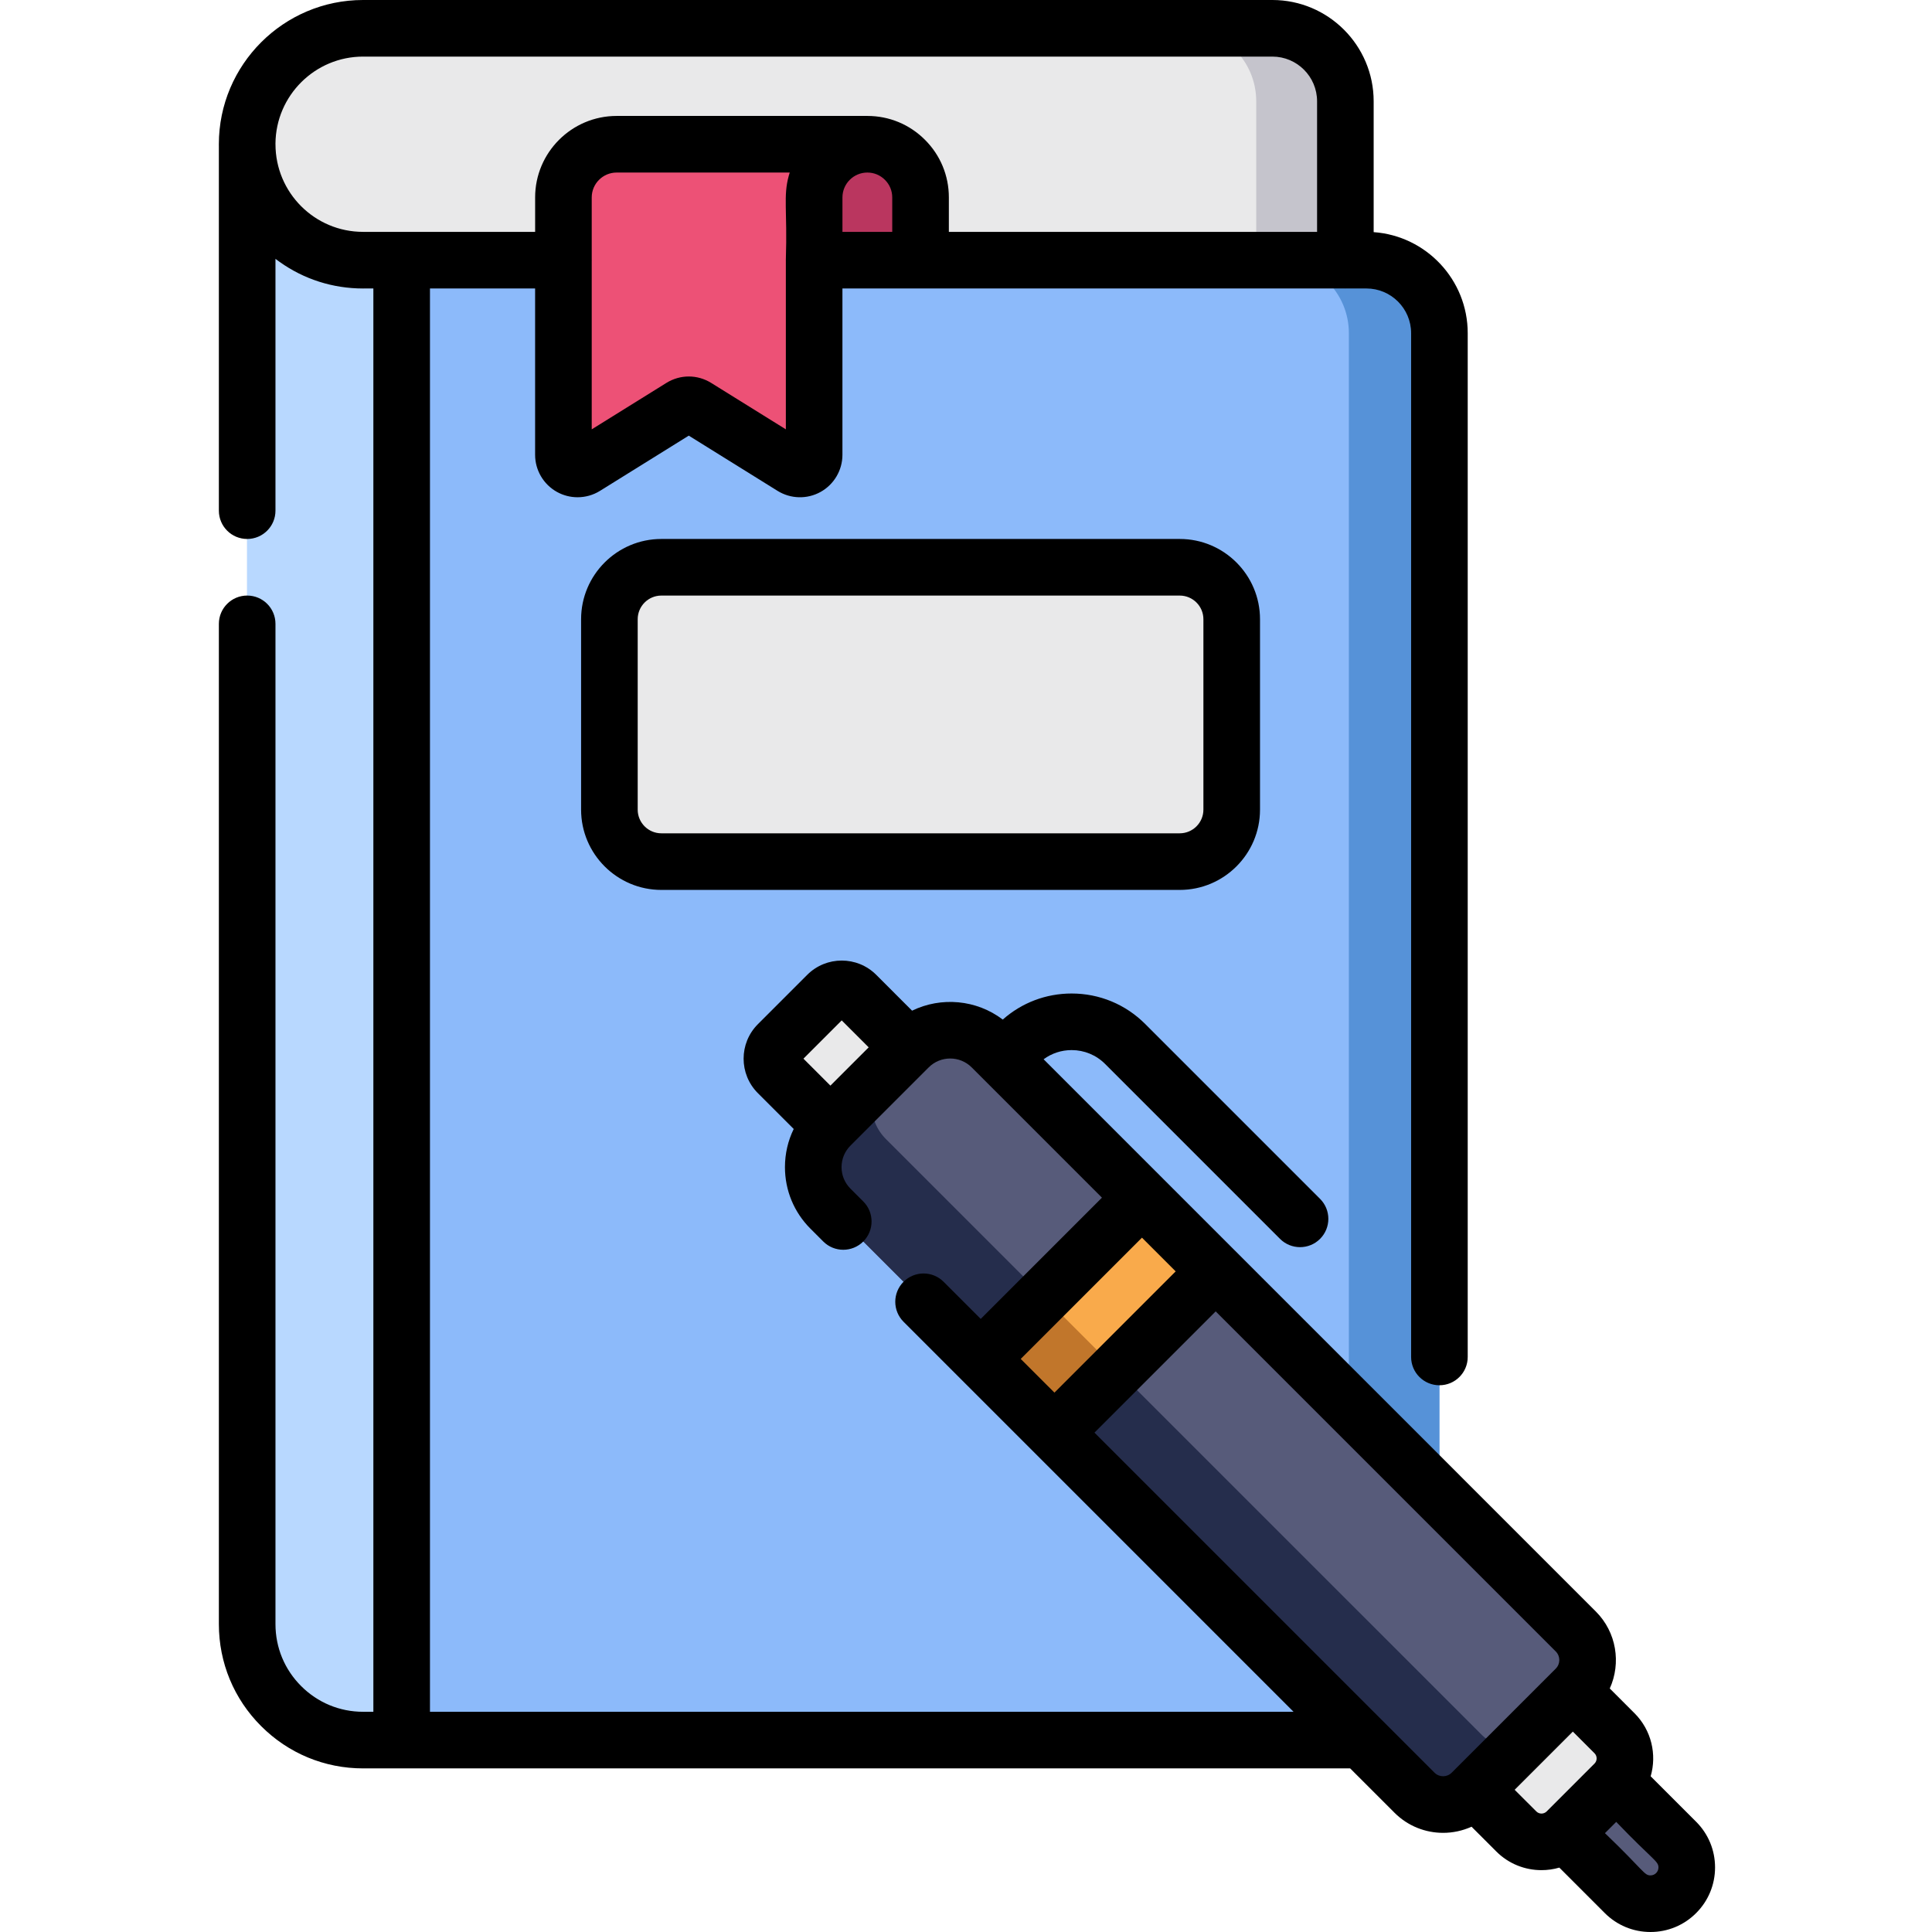 <svg id="icon" height="512pt" viewBox="-57 0 511 512" width="512pt" xmlns="http://www.w3.org/2000/svg"><path d="m299.035 26.84v42.113h-260.309c-8.488 0-16.164-3.441-21.719-9.008-5.566-5.551-9.008-13.242-9.008-21.719 0-16.973 13.766-30.727 30.727-30.727h240.973c10.68 0 19.336 8.66 19.336 19.34zm0 0" fill="#e9e9ea"/><path d="m279.699 7.5h-23.625c10.684 0 19.34 8.656 19.34 19.34v42.113h23.621v-42.113c0-10.684-8.656-19.34-19.336-19.34zm0 0" fill="#c5c4cc"/><path d="m323.965 88.293v353.508c0 10.68-8.66 19.34-19.34 19.34h-265.898c-8.488 0-16.164-3.441-21.719-9.008-5.566-5.555-9.008-13.246-9.008-21.723v-392.184c0 8.477 3.441 16.168 9.008 21.719 5.555 5.566 13.234 9.008 21.719 9.008h265.898c10.684 0 19.34 8.66 19.34 19.34zm0 0" fill="#8cbafa"/><path d="m14.727 68.953h24c-8.488 0-16.164-3.438-21.719-9.004-5.566-5.555-9.008-13.246-9.008-21.723v29.98c2.164.484 4.414.746 6.727.746zm0 0" fill="#5692d8"/><path d="m304.625 68.953h-24c10.684 0 19.34 8.66 19.34 19.34v353.508c0 10.68-8.656 19.34-19.34 19.34h24c10.684 0 19.34-8.66 19.34-19.34v-353.508c0-10.68-8.656-19.34-19.34-19.34zm0 0" fill="#5692d8"/><path d="m48.945 68.953h-10.219c-8.488 0-16.164-3.438-21.719-9.004-5.566-5.555-9.008-13.246-9.008-21.723v392.188c0 8.477 3.441 16.164 9.008 21.719 5.555 5.566 13.234 9.008 21.719 9.008h10.219zm0 0" fill="#b8d8ff"/><path d="m357.223 485.809 13.594-13.594 15.875 15.871c3.754 3.758 3.754 9.844 0 13.598s-9.84 3.754-13.598 0zm0 0" fill="#575b7a"/><path d="m359.316 448.285 11.047 11.047c3.684 3.68 3.684 9.652 0 13.332l-12.691 12.691c-3.68 3.684-9.652 3.684-13.332 0l-11.047-11.047zm0 0" fill="#e9e9ea"/><path d="m360.098 432.355-154.785-154.785c-6.078-6.078-15.93-6.078-22.008 0l-20.727 20.727c-6.078 6.074-6.078 15.93 0 22.008l154.785 154.789c4.184 4.18 10.965 4.18 15.148 0l27.59-27.59c4.18-4.184 4.18-10.965-.004-15.148zm0 0" fill="#575b7a"/><path d="m335.234 459.812-157.965-157.961c-5.039-5.039-5.039-13.211 0-18.25l-14.691 14.695c-6.078 6.078-6.078 15.93 0 22.008l154.785 154.789c4.184 4.18 10.965 4.18 15.148 0l15.277-15.281c-3.469 3.465-9.09 3.465-12.555 0zm0 0" fill="#252d4c"/><path d="m169.395 263.637 13.922 13.922-20.75 20.75-13.922-13.922c-2.117-2.117-2.117-5.543 0-7.66l13.09-13.09c2.117-2.117 5.543-2.117 7.66 0zm0 0" fill="#e9e9ea"/><path d="m202.395 360.125 42.734-42.734 19.539 19.539-42.734 42.734zm0 0" fill="#f9aa4b"/><path d="m202.395 360.121 16.574-16.574 19.539 19.539-16.574 16.574zm0 0" fill="#c1762b"/><path d="m158.258 52.32v16.629h28.195v-16.629c0-3.887-1.574-7.414-4.129-9.961-2.547-2.559-6.066-4.133-9.965-4.133-7.793 0-14.102 6.309-14.102 14.094zm0 0" fill="#ba365f"/><path d="m91.812 52.32v68.207c0 2.941 3.234 4.738 5.734 3.188l25.508-15.863c1.211-.754 2.75-.754 3.961 0l25.508 15.863c2.5 1.555 5.734-.246 5.734-3.188v-68.207c0-7.785 6.309-14.094 14.105-14.094h-66.449c-7.793 0-14.102 6.309-14.102 14.094zm0 0" fill="#ed5176"/><path d="m255.145 228.332h-137.379c-7.605 0-13.77-6.164-13.77-13.77v-50.461c0-7.605 6.164-13.77 13.77-13.77h137.379c7.605 0 13.77 6.164 13.77 13.77v50.461c0 7.605-6.164 13.77-13.77 13.77zm0 0" fill="#e9e9ea"/><path d="m391.996 482.785-12.051-12.051c1.664-5.738.238-12.191-4.277-16.707l-6.562-6.562c3.043-6.711 1.809-14.902-3.703-20.41l-146.336-146.34c2.141-1.574 4.715-2.43 7.426-2.43 3.355 0 6.512 1.309 8.883 3.684l46.344 46.344c1.465 1.465 3.387 2.195 5.305 2.195 1.918 0 3.84-.73 5.305-2.195 2.93-2.93 2.93-7.676 0-10.605l-46.348-46.348c-5.203-5.203-12.125-8.07-19.488-8.07-6.793 0-13.211 2.438-18.25 6.906-6.992-5.309-16.348-6.094-24.035-2.355l-9.508-9.508c-5.035-5.031-13.23-5.031-18.266 0l-13.094 13.094c-5.035 5.035-5.035 13.23 0 18.266l9.5 9.5c-1.52 3.109-2.32 6.547-2.32 10.109 0 6.16 2.398 11.953 6.754 16.309l3.398 3.398c2.93 2.926 7.676 2.926 10.605 0 2.93-2.934 2.93-7.68 0-10.609l-3.395-3.395c-1.523-1.523-2.363-3.547-2.363-5.699 0-2.156.84-4.18 2.363-5.703l20.727-20.727c3.145-3.145 8.258-3.145 11.402 0l34.516 34.52-32.125 32.129-9.844-9.844c-2.93-2.926-7.676-2.926-10.605 0-2.93 2.93-2.93 7.68 0 10.609l103.352 103.352h-228.859v-377.191h27.863v44.078c0 4.082 2.219 7.852 5.789 9.836 1.703.945 3.586 1.414 5.465 1.414 2.066 0 4.129-.566 5.941-1.695l23.527-14.633 23.527 14.633c3.473 2.156 7.844 2.266 11.41.281s5.785-5.754 5.785-9.836v-44.078h133.051c.074.004.152.004.23.004s.156 0 .23-.004h5.355c6.527 0 11.84 5.312 11.84 11.84v271.32c0 4.145 3.359 7.5 7.5 7.5 4.145 0 7.5-3.355 7.5-7.5v-271.32c0-14.156-11.016-25.785-24.926-26.77v-34.68c0-14.801-12.039-26.84-26.84-26.84h-240.969c-21.078 0-38.227 17.148-38.227 38.227 0 .18 0 .355.004.535v96.57c0 4.141 3.355 7.5 7.5 7.5 4.145 0 7.5-3.359 7.5-7.5v-66.738c.156.117.312.234.469.352l.047.035c.098.074.195.145.293.215.031.023.059.047.094.07.074.055.152.105.227.16 6.41 4.566 14.062 7.027 22.094 7.027.078 0 .156 0 .234-.004h2.484v377.191h-2.723c-6.199 0-12.027-2.418-16.418-6.816-4.387-4.379-6.801-10.207-6.801-16.414v-265.082c0-4.141-3.355-7.5-7.5-7.5-4.145 0-7.5 3.359-7.5 7.5v265.082c0 10.219 3.98 19.816 11.191 27.02 7.215 7.227 16.812 11.211 27.027 11.211h261.582l11.754 11.754c3.551 3.551 8.215 5.328 12.879 5.328 2.574 0 5.148-.543 7.535-1.625l6.562 6.562c3.301 3.301 7.637 4.949 11.969 4.949 1.598 0 3.191-.223 4.738-.672l12.047 12.051c3.234 3.23 7.531 5.012 12.105 5.012 4.57 0 8.867-1.781 12.098-5.012 3.234-3.23 5.016-7.531 5.016-12.102 0-4.574-1.781-8.871-5.012-12.102zm-226.434-212.371 7.148 7.145-5.074 5.07-5.07 5.074-7.145-7.145zm-34.582-168.93c-1.836-1.141-3.891-1.711-5.945-1.711-2.055 0-4.109.57-5.941 1.707l-19.781 12.301v-44.625c0-.066.004-.137.004-.207 0-.07-.004-.137-.004-.207v-16.422c0-3.637 2.961-6.594 6.602-6.594h45.875c-.086.262-.164.523-.238.785v.004c-1.539 5.516-.363 9.168-.793 22.227-.004.07-.004.141-.004.207 0 .07 0 .141.004.207v44.625zm46.051-53.809c1.238 1.234 1.922 2.883 1.922 4.645v9.129h-13.195v-9.129c0-3.637 2.961-6.594 6.602-6.594 1.762 0 3.414.684 4.672 1.949zm-138.305-32.676h240.973c6.527 0 11.84 5.312 11.84 11.84v34.609h-97.582v-9.129c0-5.781-2.254-11.203-6.316-15.254-4.074-4.086-9.496-6.34-15.277-6.34h-66.445c-11.914 0-21.605 9.688-21.605 21.594v9.129h-45.59c-12.875 0-23.219-10.441-23.219-23.219 0-.066 0-.133-.004-.199.109-12.719 10.484-23.031 23.227-23.031zm206.406 312.996 8.934 8.934-32.129 32.129-8.934-8.93zm77.535 141.793-13.848-13.848c-.066-.07-.137-.141-.207-.207l-76.07-76.07 32.129-32.129 90.125 90.125c1.25 1.25 1.25 3.289 0 4.539l-.746.746c-.012.012-.023.023-.035.035l-26.809 26.809c-1.25 1.25-3.289 1.25-4.539 0zm21.23 4.523 15.422-15.422 5.742 5.746c.738.738.75 1.934.039 2.688l-12.73 12.73c-.754.75-1.977.75-2.727 0zm35.996 22.688c-1.699 0-1.703-1.25-12.066-11.191l2.988-2.988c9.781 10.195 11.191 10.359 11.191 12.066 0 1.16-.93 2.113-2.113 2.113zm0 0"/><path d="m117.766 142.832c-11.73 0-21.27 9.543-21.27 21.27v50.465c0 11.727 9.539 21.27 21.27 21.27h137.379c11.73 0 21.27-9.543 21.27-21.27v-50.465c0-11.727-9.539-21.27-21.27-21.27zm143.648 21.27v50.465c0 3.453-2.812 6.27-6.27 6.27h-137.379c-3.457 0-6.27-2.816-6.27-6.27v-50.465c0-3.457 2.812-6.27 6.27-6.27h137.379c3.457 0 6.27 2.812 6.27 6.27zm0 0"/></svg>
